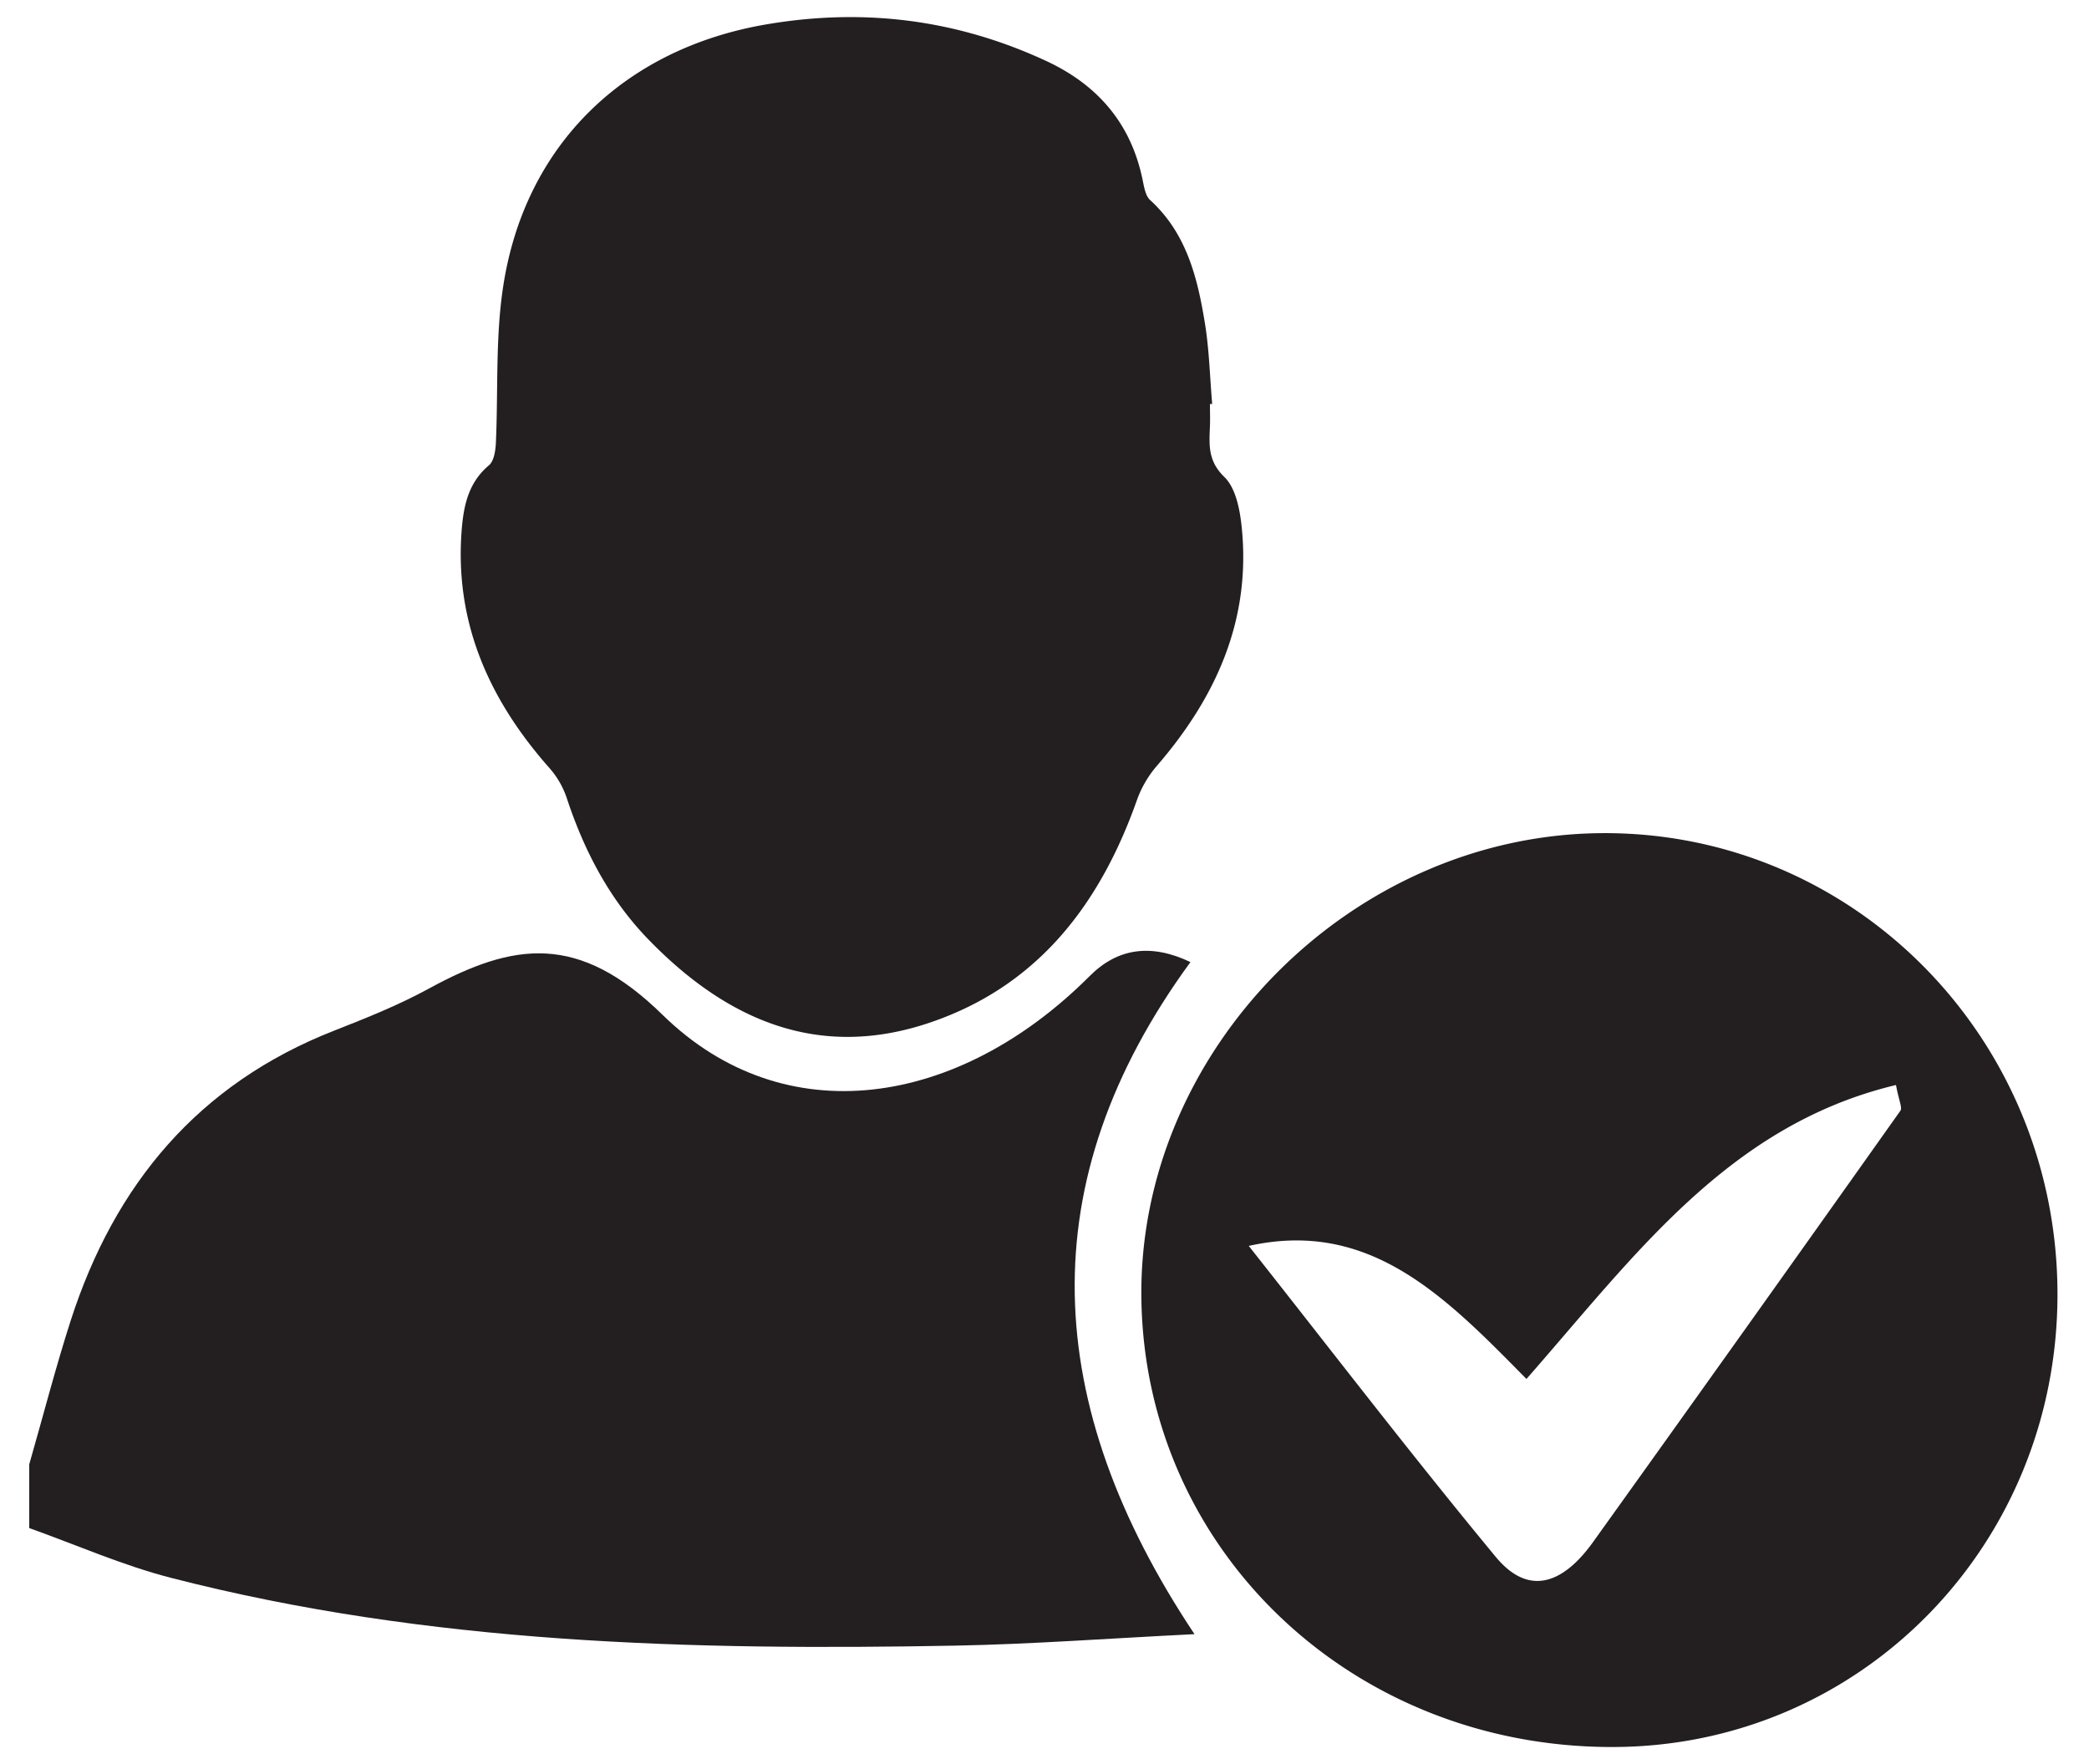 <svg xmlns="http://www.w3.org/2000/svg" width="45" height="38" fill="none"><path d="M.63 31.543c.297-1.033.564-2.073.892-3.094.945-2.934 2.748-5.102 5.681-6.25.693-.272 1.389-.55 2.039-.906 1.821-.992 3.221-1.205 5.029.566 2.63 2.576 6.378 1.994 9.201-.833.603-.606 1.327-.706 2.172-.302-3.461 4.735-3.214 9.521.087 14.477-1.87.093-3.505.216-5.14.247-5.686.107-11.356-.031-16.903-1.459-1.042-.267-2.041-.71-3.058-1.073v-1.373Z" fill="#231F20"/><path d="M26.064 8.703c0 .175.007.35-.002.524-.016.385-.032.716.315 1.05.244.239.333.703.371 1.079.204 1.993-.548 3.66-1.828 5.142-.183.211-.335.471-.428.734-.79 2.234-2.122 3.994-4.435 4.787-2.433.835-4.424-.055-6.112-1.806-.829-.863-1.37-1.905-1.742-3.04a1.887 1.887 0 0 0-.364-.625c-1.319-1.49-2.07-3.18-1.887-5.21.047-.503.163-.965.582-1.316.104-.09.138-.304.147-.462.052-1.117-.011-2.25.152-3.348.453-3.079 2.61-5.167 5.683-5.688C18.61.168 20.607.42 22.53 1.31c1.135.526 1.853 1.375 2.093 2.612.028.136.06.305.155.39.783.715 1.019 1.673 1.178 2.654.093.573.106 1.156.156 1.735l-.048.002ZM44.321 27.876c.003 5.42-4.25 9.75-9.58 9.756-5.61.01-10.073-4.231-10.154-9.648-.08-5.336 4.49-9.978 9.878-10.037 5.437-.059 9.854 4.39 9.856 9.929Zm-11.439 1.828c-1.749-1.776-3.373-3.448-5.982-2.866 1.832 2.32 3.536 4.542 5.32 6.698.764.922 1.518.49 2.098-.321a2187.78 2187.78 0 0 0 6.62-9.29c.044-.061-.03-.206-.096-.553-3.604.863-5.618 3.663-7.96 6.332Z" fill="#231F20"/></svg>
